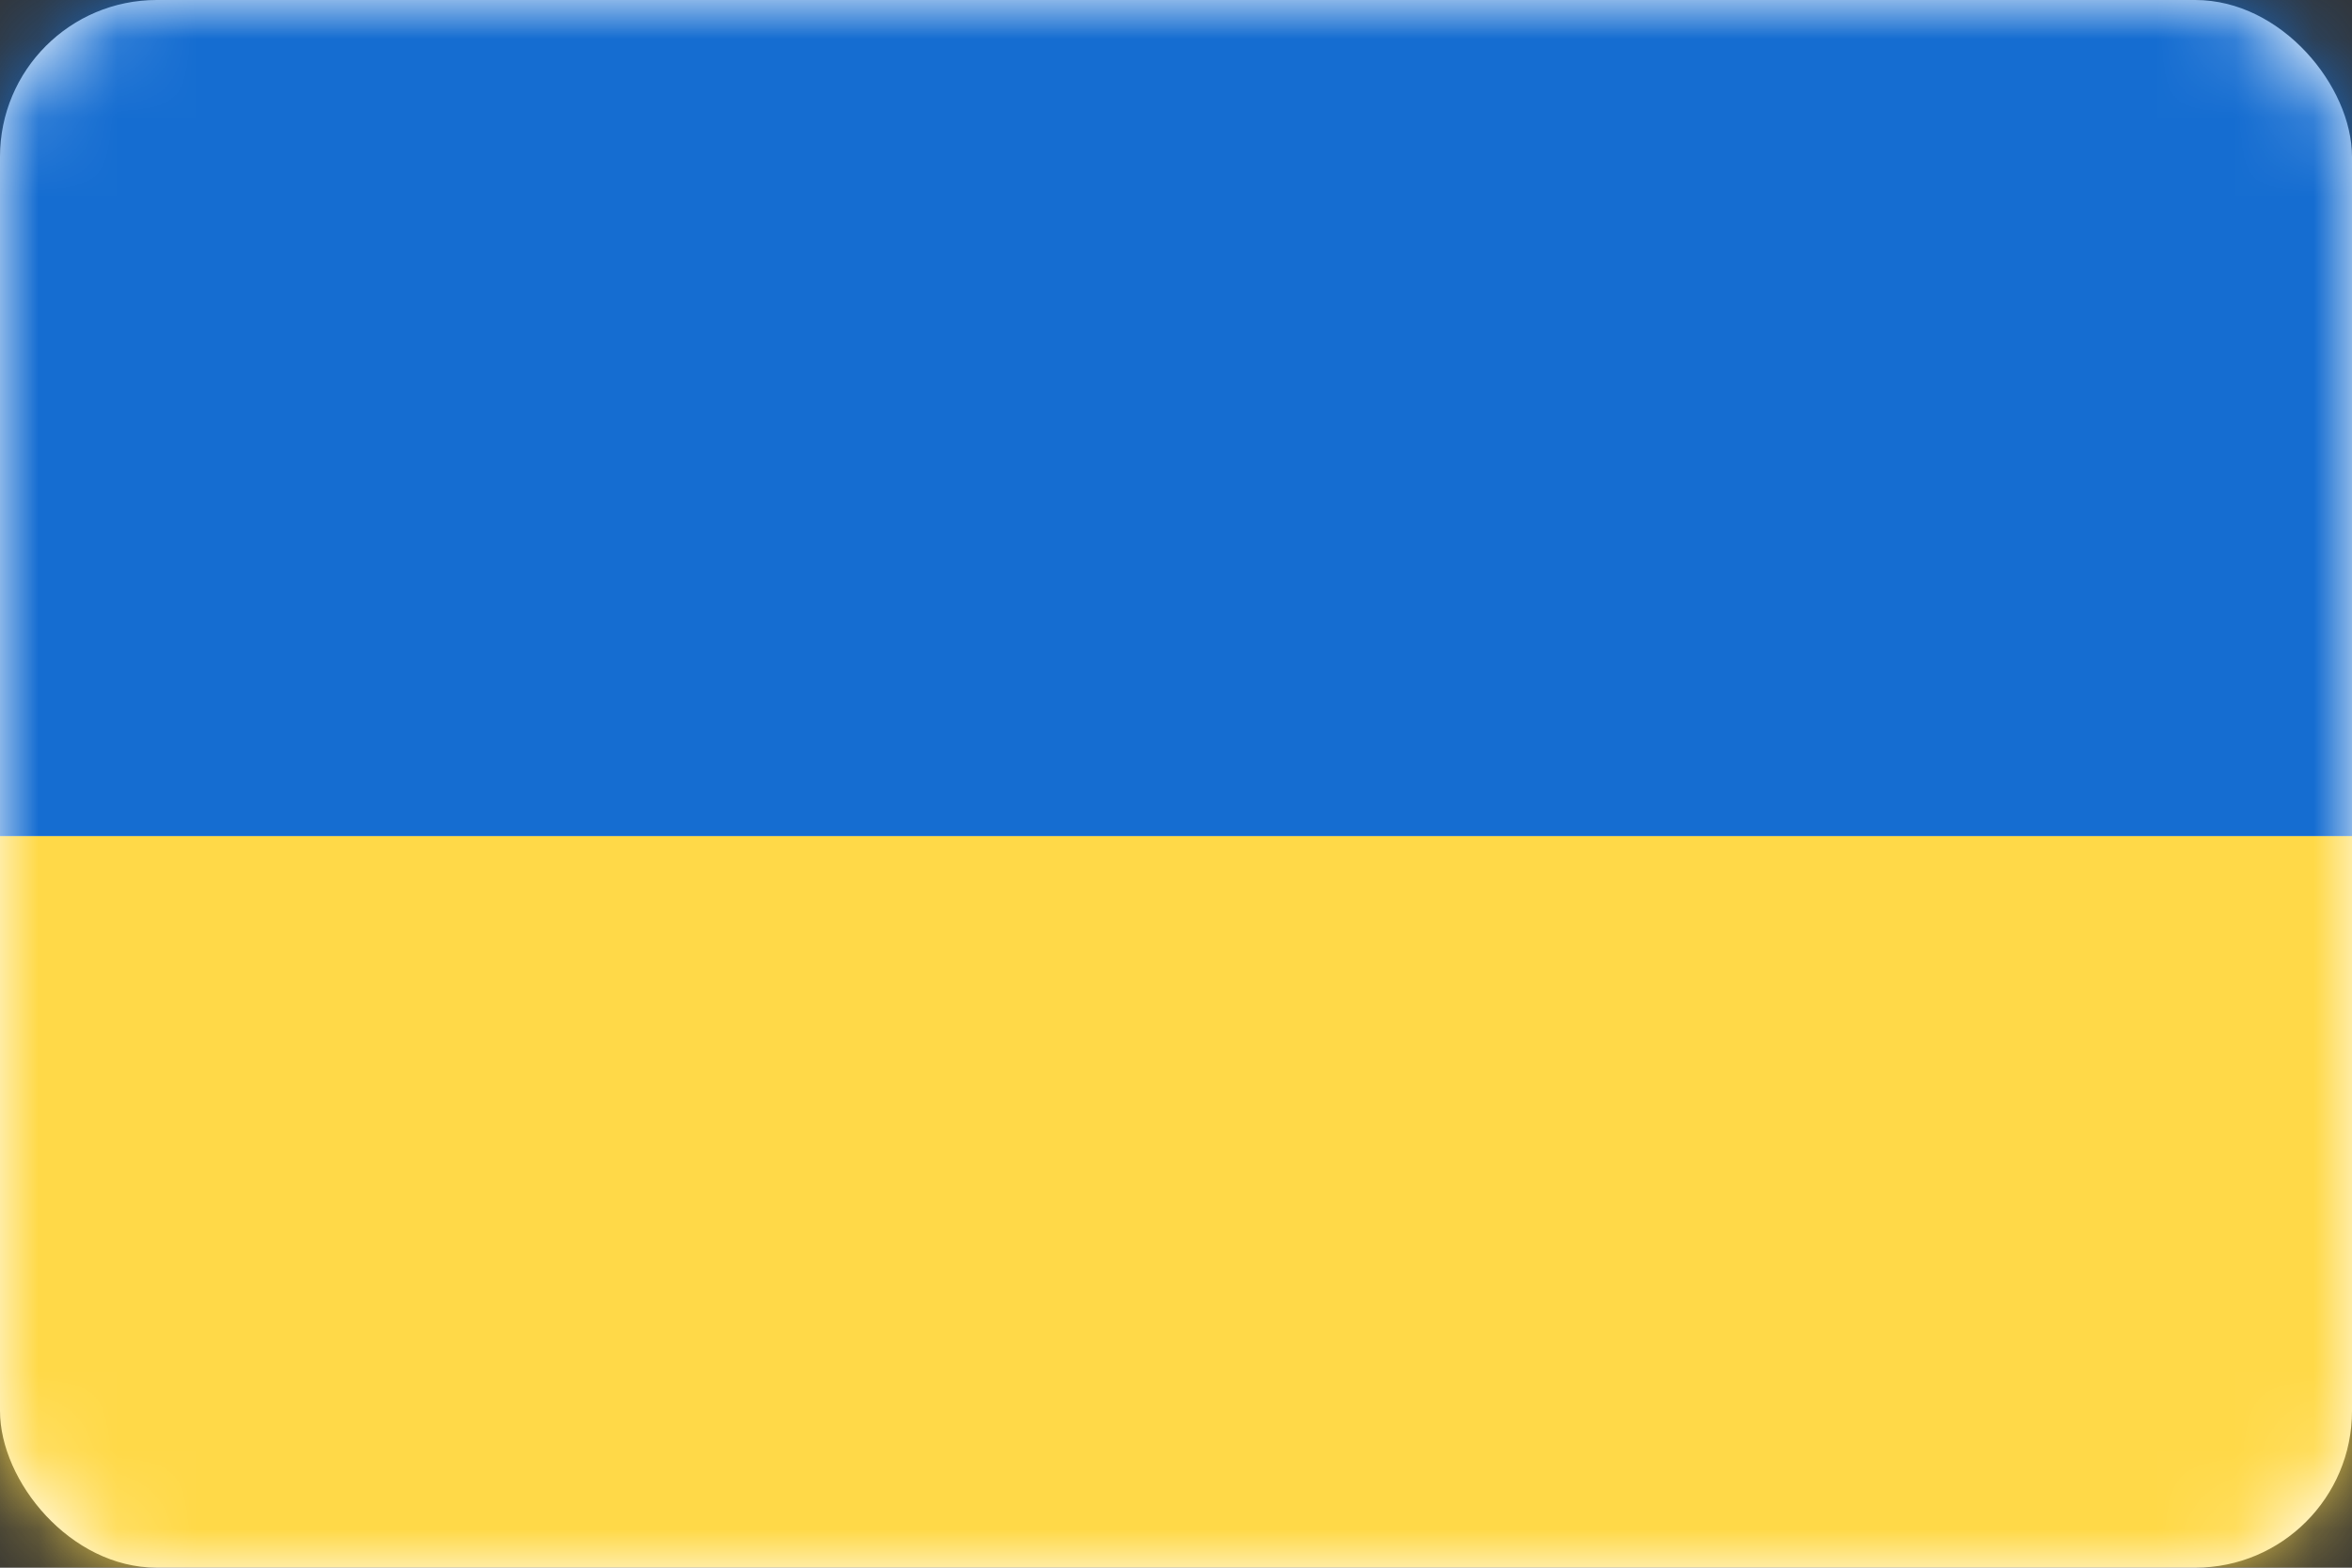 <svg width="30" height="20" fill="none" xmlns="http://www.w3.org/2000/svg"><rect width="100%" height="100%" fill="#333333" stroke="none"/><rect width="30" height="20" rx="2" fill="#fff"/><mask id="mask0_1_3000" style="mask-type:luminance" maskUnits="userSpaceOnUse" x="0" y="0" width="30" height="20"><rect width="30" height="20" rx="2" fill="#fff"/></mask><g mask="url(#mask0_1_3000)" fill-rule="evenodd" clip-rule="evenodd"><path d="M0 10.667h30V0H0v10.667z" fill="#156DD1"/><path d="M0 20h30v-9.333H0V20z" fill="#FFD948"/></g></svg>